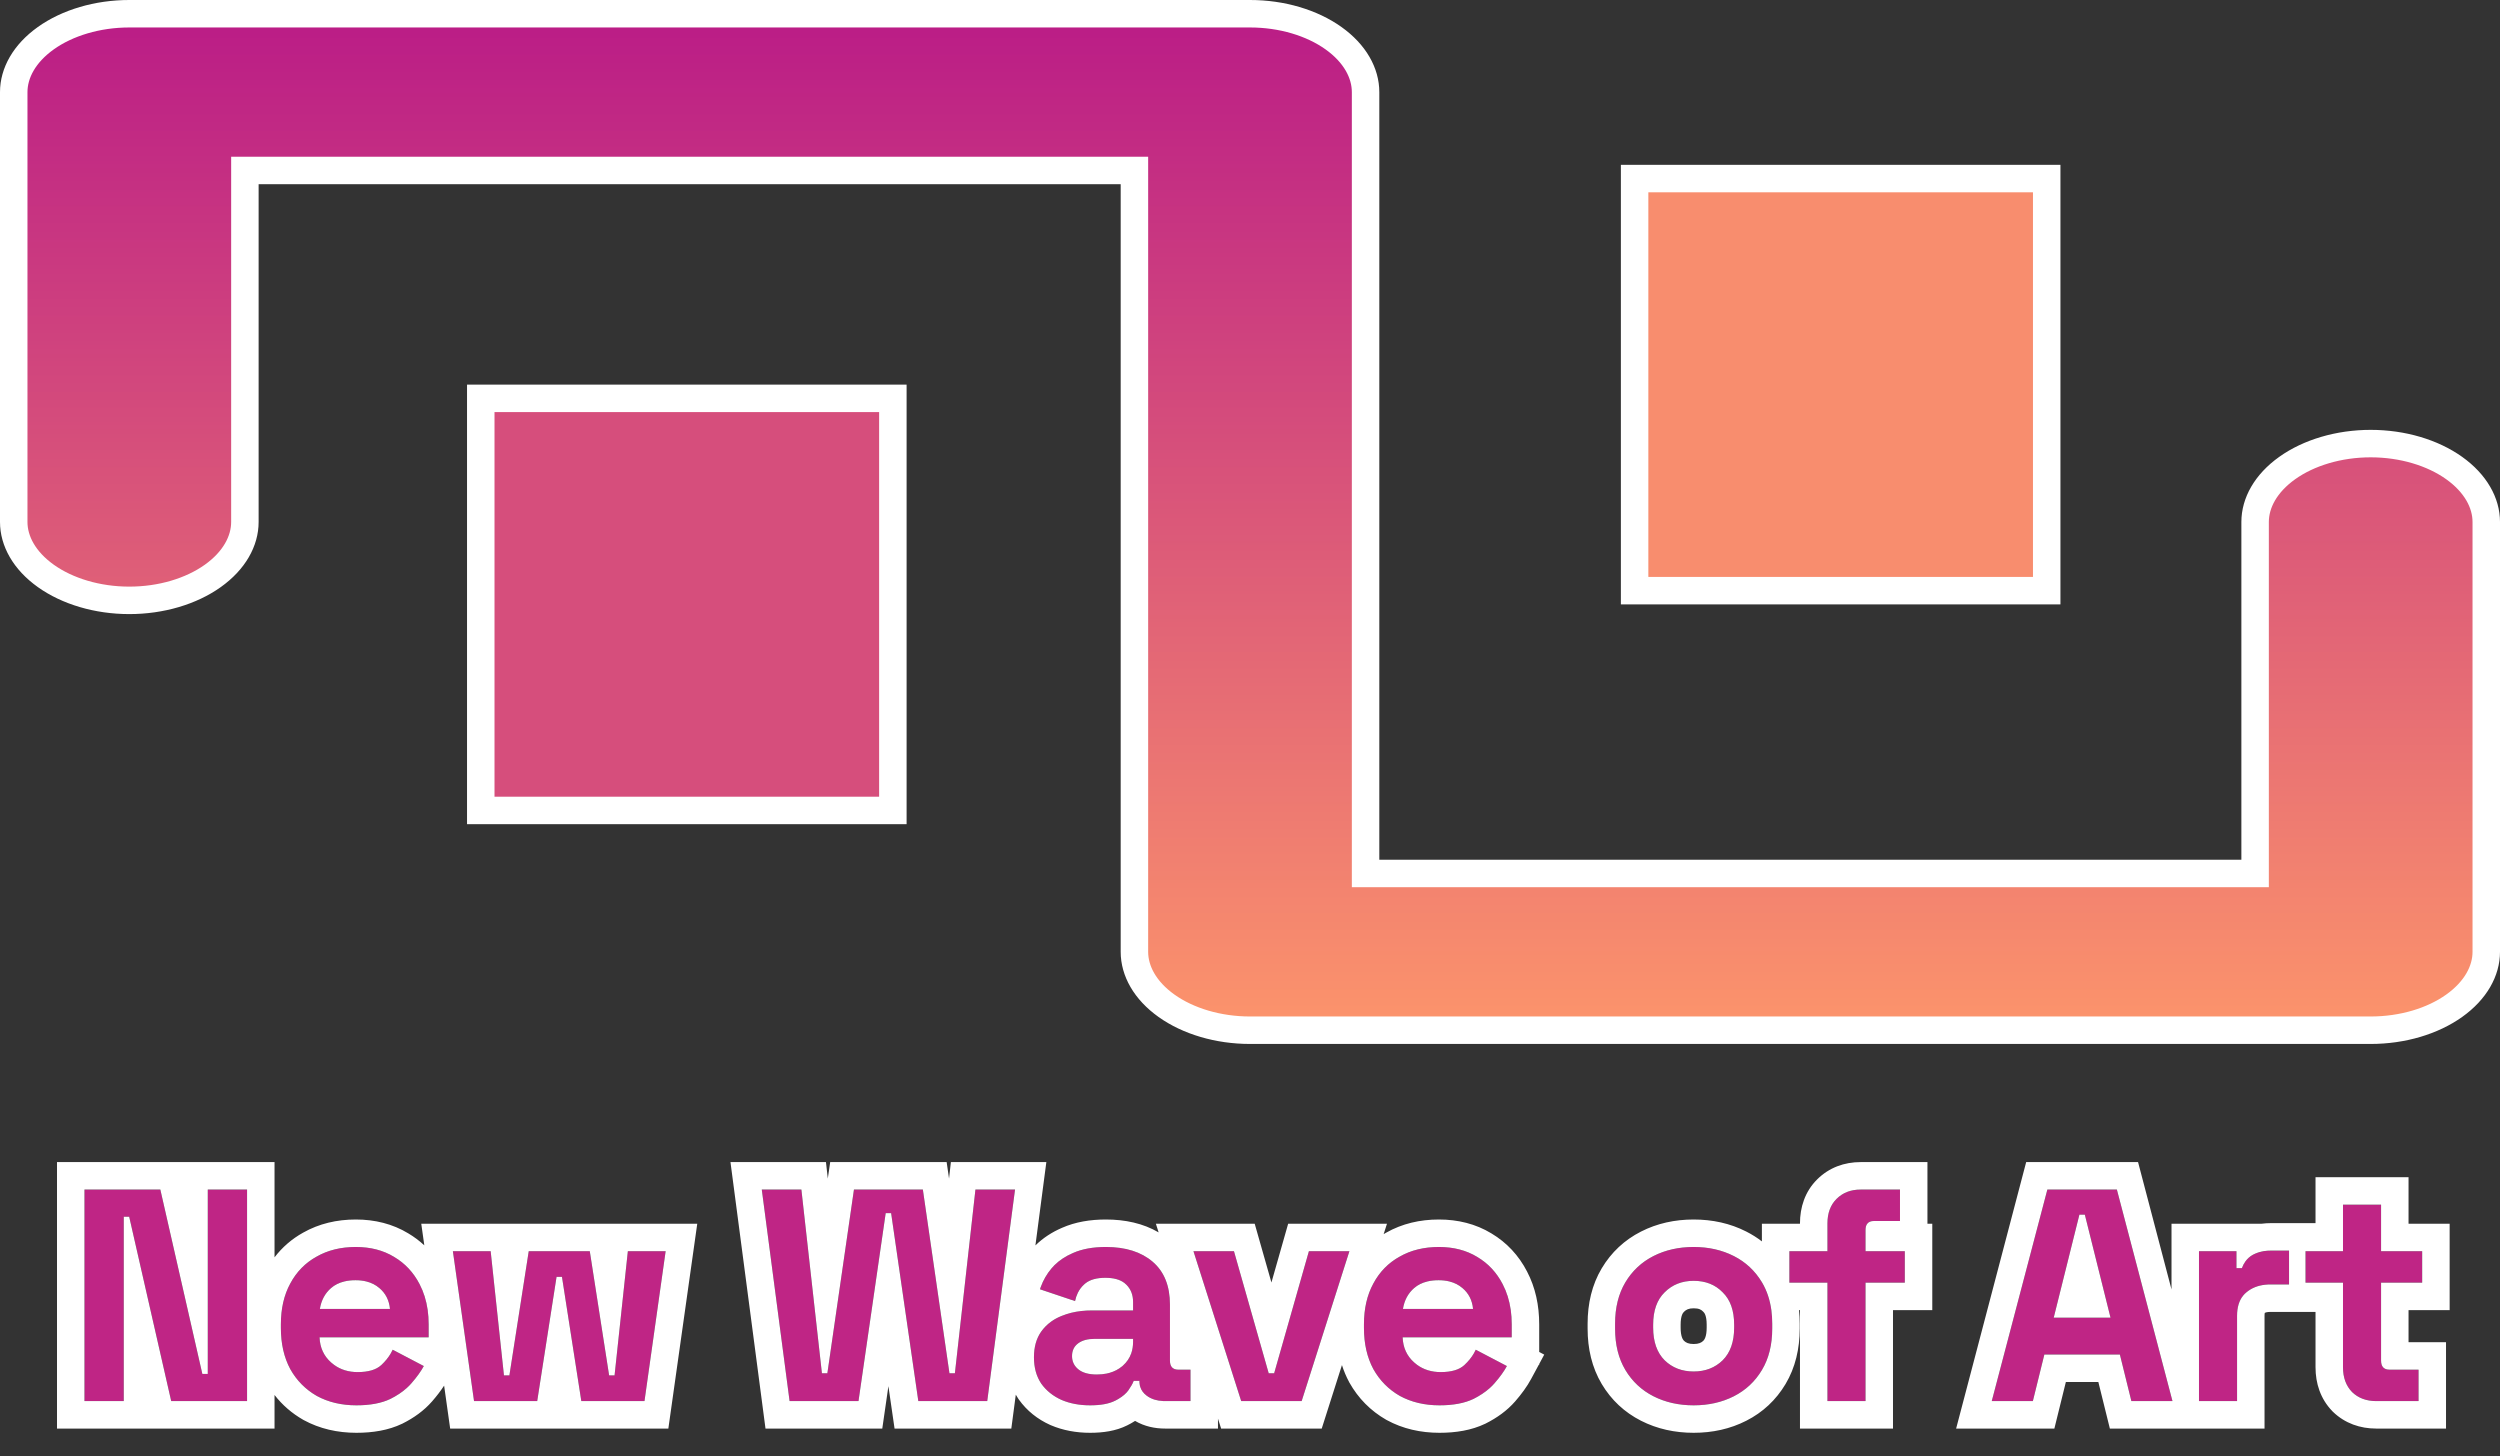 <svg viewBox="0 0 91 53" fill="none" xmlns="http://www.w3.org/2000/svg">
<rect x="0" y="0" width="91" height="53" fill="#333333" stroke="none"/>
<path d="M41.293 6.706V6.206H40.793H9.414H8.914V6.706V19C8.914 19.691 8.529 20.405 7.745 20.964C6.959 21.523 5.868 21.853 4.707 21.853C3.546 21.853 2.454 21.523 1.669 20.964C0.885 20.405 0.5 19.691 0.5 19V3.353C0.5 2.662 0.885 1.947 1.669 1.389C2.454 0.83 3.546 0.5 4.707 0.5H45.5C46.661 0.5 47.753 0.83 48.538 1.389C49.322 1.947 49.707 2.662 49.707 3.353V31.294V31.794H50.207H81.586H82.086V31.294V19C82.086 18.309 82.471 17.595 83.255 17.036C84.04 16.477 85.132 16.147 86.293 16.147C87.454 16.147 88.546 16.477 89.331 17.036C90.115 17.595 90.5 18.309 90.5 19V34.647C90.5 35.338 90.115 36.053 89.331 36.611C88.546 37.17 87.454 37.5 86.293 37.5H45.5C44.339 37.5 43.247 37.17 42.462 36.611C41.678 36.053 41.293 35.338 41.293 34.647V6.706Z" fill="url(#paint0_linear_401_3)" stroke="white"/>
<path d="M3.075 51V43.3H5.836L7.365 50.01H7.563V43.3H8.993V51H6.232L4.703 44.29H4.505V51H3.075Z" fill="#BF2585"/>
<path d="M12.974 51.154C12.431 51.154 11.951 51.04 11.533 50.813C11.122 50.578 10.799 50.252 10.565 49.834C10.337 49.409 10.224 48.91 10.224 48.338V48.206C10.224 47.634 10.337 47.139 10.565 46.721C10.792 46.296 11.111 45.969 11.522 45.742C11.932 45.507 12.409 45.39 12.952 45.39C13.487 45.39 13.953 45.511 14.349 45.753C14.745 45.988 15.053 46.318 15.273 46.743C15.493 47.161 15.603 47.649 15.603 48.206V48.679H11.632C11.646 49.053 11.786 49.357 12.05 49.592C12.314 49.827 12.636 49.944 13.018 49.944C13.406 49.944 13.692 49.86 13.876 49.691C14.059 49.522 14.198 49.335 14.294 49.13L15.427 49.724C15.324 49.915 15.174 50.124 14.976 50.351C14.785 50.571 14.528 50.762 14.206 50.923C13.883 51.077 13.472 51.154 12.974 51.154ZM11.643 47.645H14.195C14.165 47.33 14.037 47.077 13.81 46.886C13.59 46.695 13.3 46.6 12.941 46.6C12.567 46.6 12.27 46.695 12.05 46.886C11.83 47.077 11.694 47.33 11.643 47.645Z" fill="#BF2585"/>
<path d="M17.255 51L16.485 45.544H17.86L18.344 50.065H18.542L19.246 45.544H21.468L22.172 50.065H22.37L22.854 45.544H24.229L23.459 51H21.16L20.456 46.479H20.258L19.554 51H17.255Z" fill="#BF2585"/>
<path d="M28.741 51L27.729 43.3H29.17L29.918 49.988H30.116L31.084 43.3H33.592L34.56 49.988H34.758L35.506 43.3H36.947L35.935 51H33.427L32.437 44.158H32.239L31.249 51H28.741Z" fill="#BF2585"/>
<path d="M39.682 51.154C39.293 51.154 38.945 51.088 38.637 50.956C38.329 50.817 38.083 50.619 37.9 50.362C37.724 50.098 37.636 49.779 37.636 49.405C37.636 49.031 37.724 48.719 37.9 48.47C38.083 48.213 38.332 48.023 38.648 47.898C38.97 47.766 39.337 47.7 39.748 47.7H41.244V47.392C41.244 47.135 41.163 46.926 41.002 46.765C40.84 46.596 40.584 46.512 40.232 46.512C39.887 46.512 39.63 46.593 39.462 46.754C39.293 46.908 39.183 47.11 39.132 47.359L37.856 46.93C37.944 46.651 38.083 46.398 38.274 46.171C38.472 45.936 38.732 45.749 39.055 45.61C39.385 45.463 39.784 45.39 40.254 45.39C40.972 45.39 41.541 45.57 41.959 45.929C42.377 46.288 42.586 46.809 42.586 47.491V49.526C42.586 49.746 42.688 49.856 42.894 49.856H43.334V51H42.41C42.138 51 41.915 50.934 41.739 50.802C41.563 50.67 41.475 50.494 41.475 50.274V50.263H41.266C41.236 50.351 41.17 50.468 41.068 50.615C40.965 50.754 40.804 50.879 40.584 50.989C40.364 51.099 40.063 51.154 39.682 51.154ZM39.924 50.032C40.312 50.032 40.628 49.926 40.87 49.713C41.119 49.493 41.244 49.203 41.244 48.844V48.734H39.847C39.59 48.734 39.388 48.789 39.242 48.899C39.095 49.009 39.022 49.163 39.022 49.361C39.022 49.559 39.099 49.72 39.253 49.845C39.407 49.97 39.63 50.032 39.924 50.032Z" fill="#BF2585"/>
<path d="M45.18 51L43.442 45.544H44.916L46.181 49.988H46.379L47.644 45.544H49.118L47.38 51H45.18Z" fill="#BF2585"/>
<path d="M52.398 51.154C51.855 51.154 51.375 51.04 50.957 50.813C50.546 50.578 50.223 50.252 49.989 49.834C49.761 49.409 49.648 48.91 49.648 48.338V48.206C49.648 47.634 49.761 47.139 49.989 46.721C50.216 46.296 50.535 45.969 50.946 45.742C51.356 45.507 51.833 45.39 52.376 45.39C52.911 45.39 53.377 45.511 53.773 45.753C54.169 45.988 54.477 46.318 54.697 46.743C54.917 47.161 55.027 47.649 55.027 48.206V48.679H51.056C51.07 49.053 51.21 49.357 51.474 49.592C51.738 49.827 52.06 49.944 52.442 49.944C52.83 49.944 53.116 49.86 53.3 49.691C53.483 49.522 53.622 49.335 53.718 49.13L54.851 49.724C54.748 49.915 54.598 50.124 54.4 50.351C54.209 50.571 53.952 50.762 53.63 50.923C53.307 51.077 52.896 51.154 52.398 51.154ZM51.067 47.645H53.619C53.589 47.33 53.461 47.077 53.234 46.886C53.014 46.695 52.724 46.6 52.365 46.6C51.991 46.6 51.694 46.695 51.474 46.886C51.254 47.077 51.118 47.33 51.067 47.645Z" fill="#BF2585"/>
<path d="M61.649 51.154C61.106 51.154 60.619 51.044 60.186 50.824C59.754 50.604 59.413 50.285 59.163 49.867C58.914 49.449 58.789 48.947 58.789 48.36V48.184C58.789 47.597 58.914 47.095 59.163 46.677C59.413 46.259 59.754 45.94 60.186 45.72C60.619 45.5 61.106 45.39 61.649 45.39C62.192 45.39 62.679 45.5 63.112 45.72C63.545 45.94 63.886 46.259 64.135 46.677C64.385 47.095 64.509 47.597 64.509 48.184V48.36C64.509 48.947 64.385 49.449 64.135 49.867C63.886 50.285 63.545 50.604 63.112 50.824C62.679 51.044 62.192 51.154 61.649 51.154ZM61.649 49.922C62.075 49.922 62.426 49.786 62.705 49.515C62.984 49.236 63.123 48.84 63.123 48.327V48.217C63.123 47.704 62.984 47.311 62.705 47.04C62.434 46.761 62.082 46.622 61.649 46.622C61.224 46.622 60.872 46.761 60.593 47.04C60.315 47.311 60.175 47.704 60.175 48.217V48.327C60.175 48.84 60.315 49.236 60.593 49.515C60.872 49.786 61.224 49.922 61.649 49.922Z" fill="#BF2585"/>
<path d="M66.519 51V46.688H65.133V45.544H66.519V44.532C66.519 44.158 66.629 43.861 66.849 43.641C67.076 43.414 67.369 43.3 67.729 43.3H69.159V44.444H68.213C68.007 44.444 67.905 44.554 67.905 44.774V45.544H69.335V46.688H67.905V51H66.519Z" fill="#BF2585"/>
<path d="M72.5 51L74.524 43.3H77.054L79.078 51H77.582L77.164 49.306H74.414L73.996 51H72.5ZM74.755 47.964H76.823L75.888 44.213H75.69L74.755 47.964Z" fill="#BF2585"/>
<path d="M80.043 51V45.544H81.407V46.16H81.605C81.686 45.94 81.818 45.779 82.001 45.676C82.192 45.573 82.412 45.522 82.661 45.522H83.321V46.754H82.639C82.287 46.754 81.998 46.849 81.77 47.04C81.543 47.223 81.429 47.509 81.429 47.898V51H80.043Z" fill="#BF2585"/>
<path d="M86.495 51C86.135 51 85.842 50.89 85.615 50.67C85.395 50.443 85.285 50.142 85.285 49.768V46.688H83.921V45.544H85.285V43.85H86.671V45.544H88.167V46.688H86.671V49.526C86.671 49.746 86.773 49.856 86.979 49.856H88.035V51H86.495Z" fill="#BF2585"/>
<path fill-rule="evenodd" clip-rule="evenodd" d="M2.075 52V42.3H9.993V45.767C10.272 45.401 10.62 45.099 11.031 44.87C11.613 44.54 12.263 44.39 12.952 44.39C13.64 44.39 14.29 44.547 14.864 44.896C15.076 45.022 15.27 45.168 15.445 45.331L15.334 44.544H25.38L24.328 52H16.386L16.166 50.437C16.04 50.63 15.893 50.821 15.73 51.008C15.435 51.347 15.065 51.611 14.653 51.817L14.645 51.822L14.636 51.825C14.137 52.064 13.566 52.154 12.974 52.154C12.288 52.154 11.639 52.009 11.055 51.691L11.046 51.686L11.037 51.681C10.626 51.446 10.276 51.143 9.993 50.777V52H2.075ZM4.505 44.29H4.703L6.232 51H8.993V43.3H7.563V50.01H7.365L5.836 43.3H3.075V51H4.505V44.29ZM10.565 46.721C10.337 47.139 10.224 47.634 10.224 48.206V48.338C10.224 48.91 10.337 49.409 10.565 49.834C10.799 50.252 11.122 50.578 11.533 50.813C11.951 51.04 12.431 51.154 12.974 51.154C13.472 51.154 13.883 51.077 14.206 50.923C14.44 50.806 14.639 50.674 14.803 50.526C14.866 50.47 14.923 50.412 14.976 50.351C15.174 50.124 15.324 49.915 15.427 49.724L14.294 49.13C14.272 49.177 14.248 49.223 14.221 49.269C14.135 49.416 14.024 49.552 13.889 49.679C13.884 49.683 13.88 49.687 13.876 49.691C13.692 49.86 13.406 49.944 13.018 49.944C12.687 49.944 12.4 49.856 12.158 49.679C12.121 49.652 12.085 49.623 12.05 49.592C11.786 49.357 11.646 49.053 11.632 48.679H15.603V48.206C15.603 48.023 15.591 47.847 15.567 47.679C15.518 47.336 15.42 47.024 15.273 46.743C15.053 46.318 14.745 45.988 14.349 45.753C13.953 45.511 13.487 45.39 12.952 45.39C12.409 45.39 11.932 45.507 11.522 45.742C11.111 45.969 10.792 46.296 10.565 46.721ZM13.335 46.645C13.215 46.615 13.083 46.6 12.941 46.6C12.792 46.6 12.656 46.615 12.532 46.645C12.343 46.691 12.182 46.771 12.05 46.886C11.83 47.077 11.694 47.33 11.643 47.645H14.195C14.165 47.33 14.037 47.077 13.81 46.886C13.677 46.771 13.519 46.691 13.335 46.645ZM20.258 46.479H20.456L21.16 51H23.459L24.229 45.544H22.854L22.37 50.065H22.172L21.468 45.544H19.246L18.542 50.065H18.344L17.86 45.544H16.485L17.255 51H19.554L20.258 46.479ZM27.864 52L26.589 42.3H30.065L30.132 42.9L30.219 42.3H34.458L34.545 42.9L34.612 42.3H38.087L37.689 45.333C37.965 45.061 38.293 44.85 38.654 44.694C39.142 44.478 39.687 44.39 40.254 44.39C40.95 44.39 41.609 44.528 42.174 44.859L42.074 44.544H45.671L46.28 46.683L46.889 44.544H50.486L50.365 44.922C50.395 44.905 50.425 44.887 50.455 44.87C51.037 44.54 51.687 44.39 52.376 44.39C53.064 44.39 53.714 44.547 54.288 44.896C54.848 45.23 55.282 45.699 55.583 46.28C55.89 46.865 56.027 47.517 56.027 48.206V49.211L56.21 49.308L56.027 49.649V49.679H56.011L55.731 50.198C55.582 50.474 55.383 50.745 55.154 51.008C54.859 51.347 54.489 51.611 54.077 51.817L54.069 51.822L54.06 51.825C53.561 52.064 52.99 52.154 52.398 52.154C51.712 52.154 51.063 52.009 50.479 51.691L50.469 51.686L50.46 51.681C49.89 51.355 49.439 50.897 49.117 50.324L49.111 50.315L49.107 50.305C49.001 50.107 48.915 49.902 48.847 49.689L48.111 52H44.449L44.334 51.639V52H42.41C42.039 52 41.66 51.922 41.317 51.721C41.223 51.782 41.127 51.836 41.031 51.883C40.617 52.091 40.141 52.154 39.682 52.154C39.179 52.154 38.694 52.068 38.243 51.875L38.234 51.871L38.225 51.867C37.768 51.66 37.379 51.354 37.086 50.943L37.077 50.93L37.068 50.917C37.035 50.867 37.004 50.817 36.975 50.766L36.812 52H32.562L32.338 50.457L32.115 52H27.864ZM32.239 44.158H32.437L33.427 51H35.935L36.947 43.3H35.506L34.758 49.988H34.56L33.592 43.3H31.084L30.116 49.988H29.918L29.17 43.3H27.729L28.741 51H31.249L32.239 44.158ZM38.248 48.117C38.113 48.216 37.997 48.334 37.9 48.47C37.724 48.719 37.636 49.031 37.636 49.405C37.636 49.779 37.724 50.098 37.9 50.362C38.083 50.619 38.329 50.817 38.637 50.956C38.945 51.088 39.293 51.154 39.682 51.154C40.063 51.154 40.364 51.099 40.584 50.989C40.597 50.982 40.61 50.976 40.623 50.969C40.654 50.953 40.684 50.936 40.713 50.919C40.868 50.827 40.986 50.725 41.068 50.615C41.166 50.474 41.231 50.361 41.262 50.274C41.263 50.27 41.264 50.267 41.266 50.263H41.475V50.274C41.475 50.294 41.475 50.314 41.477 50.333C41.479 50.361 41.483 50.387 41.488 50.413C41.488 50.414 41.488 50.416 41.488 50.417C41.493 50.44 41.499 50.463 41.506 50.485C41.545 50.61 41.623 50.715 41.739 50.802C41.827 50.868 41.928 50.918 42.041 50.951C42.131 50.977 42.228 50.993 42.334 50.998C42.359 50.999 42.384 51 42.41 51H43.334V49.856H42.894C42.688 49.856 42.586 49.746 42.586 49.526V47.491C42.586 46.809 42.377 46.288 41.959 45.929C41.541 45.57 40.972 45.39 40.254 45.39C39.784 45.39 39.385 45.463 39.055 45.61C38.788 45.725 38.565 45.872 38.383 46.052C38.345 46.09 38.308 46.13 38.274 46.171C38.101 46.377 37.971 46.604 37.882 46.851C37.873 46.877 37.864 46.904 37.856 46.93L39.132 47.359C39.154 47.251 39.188 47.151 39.232 47.061C39.29 46.943 39.366 46.841 39.462 46.754C39.48 46.737 39.498 46.721 39.518 46.706C39.686 46.577 39.923 46.512 40.232 46.512C40.535 46.512 40.768 46.575 40.929 46.7C40.955 46.72 40.98 46.742 41.002 46.765C41.163 46.926 41.244 47.135 41.244 47.392V47.7H39.748C39.475 47.7 39.222 47.729 38.988 47.787C38.869 47.817 38.756 47.854 38.648 47.898C38.5 47.956 38.367 48.029 38.248 48.117ZM40.278 49.999C40.316 49.991 40.354 49.982 40.391 49.971C40.563 49.922 40.714 49.843 40.845 49.734C40.853 49.727 40.862 49.72 40.87 49.713C41.014 49.586 41.116 49.436 41.177 49.263C41.221 49.136 41.244 48.996 41.244 48.844V48.734H39.847C39.59 48.734 39.388 48.789 39.242 48.899C39.095 49.009 39.022 49.163 39.022 49.361C39.022 49.559 39.099 49.72 39.253 49.845C39.407 49.97 39.63 50.032 39.924 50.032C40.049 50.032 40.167 50.021 40.278 49.999ZM45.18 51H47.38L49.118 45.544H47.644L46.379 49.988H46.181L44.916 45.544H43.442L45.18 51ZM49.989 46.721C49.761 47.139 49.648 47.634 49.648 48.206V48.338C49.648 48.91 49.761 49.409 49.989 49.834C50.223 50.252 50.546 50.578 50.957 50.813C51.375 51.04 51.855 51.154 52.398 51.154C52.896 51.154 53.307 51.077 53.63 50.923C53.863 50.806 54.062 50.674 54.227 50.526C54.289 50.47 54.347 50.412 54.4 50.351C54.598 50.124 54.748 49.915 54.851 49.724L53.718 49.13C53.696 49.177 53.671 49.223 53.645 49.269C53.559 49.416 53.448 49.552 53.312 49.679C53.308 49.683 53.304 49.687 53.3 49.691C53.116 49.86 52.83 49.944 52.442 49.944C52.111 49.944 51.824 49.856 51.581 49.679C51.544 49.652 51.508 49.623 51.474 49.592C51.21 49.357 51.07 49.053 51.056 48.679H55.027V48.206C55.027 48.023 55.015 47.847 54.991 47.679C54.942 47.336 54.844 47.024 54.697 46.743C54.477 46.318 54.169 45.988 53.773 45.753C53.377 45.511 52.911 45.39 52.376 45.39C51.833 45.39 51.356 45.507 50.946 45.742C50.535 45.969 50.216 46.296 49.989 46.721ZM52.759 46.645C52.639 46.615 52.507 46.6 52.365 46.6C52.216 46.6 52.08 46.615 51.956 46.645C51.767 46.691 51.606 46.771 51.474 46.886C51.254 47.077 51.118 47.33 51.067 47.645H53.619C53.589 47.33 53.461 47.077 53.234 46.886C53.101 46.771 52.943 46.691 52.759 46.645ZM60.593 47.04C60.315 47.311 60.175 47.704 60.175 48.217V48.327C60.175 48.84 60.315 49.236 60.593 49.515C60.872 49.786 61.224 49.922 61.649 49.922C62.075 49.922 62.426 49.786 62.705 49.515C62.984 49.236 63.123 48.84 63.123 48.327V48.217C63.123 47.704 62.984 47.311 62.705 47.04C62.434 46.761 62.082 46.622 61.649 46.622C61.224 46.622 60.872 46.761 60.593 47.04ZM62.002 48.804C62.043 48.761 62.123 48.648 62.123 48.327V48.217C62.123 47.884 62.037 47.785 62.008 47.757L61.998 47.747L61.989 47.738C61.928 47.675 61.845 47.622 61.649 47.622C61.466 47.622 61.376 47.672 61.3 47.747L61.291 47.757C61.262 47.785 61.175 47.884 61.175 48.217V48.327C61.175 48.648 61.255 48.761 61.296 48.804C61.369 48.873 61.462 48.922 61.649 48.922C61.836 48.922 61.929 48.873 62.002 48.804ZM65.519 52V47.688H65.484C65.501 47.851 65.509 48.016 65.509 48.184V48.36C65.509 49.09 65.353 49.777 64.994 50.379C64.648 50.959 64.167 51.41 63.565 51.715C62.977 52.015 62.331 52.154 61.649 52.154C60.968 52.154 60.322 52.015 59.733 51.715C59.132 51.41 58.65 50.959 58.304 50.379C57.945 49.777 57.789 49.09 57.789 48.36V48.184C57.789 47.454 57.945 46.767 58.304 46.165C58.65 45.585 59.132 45.134 59.733 44.829C60.322 44.529 60.968 44.39 61.649 44.39C62.331 44.39 62.977 44.529 63.565 44.829C63.768 44.932 63.958 45.051 64.133 45.187V44.544H65.519V44.532C65.519 43.95 65.697 43.378 66.141 42.934C66.579 42.496 67.138 42.3 67.729 42.3H70.159V44.544H70.335V47.688H68.905V52H65.519ZM67.905 46.688H69.335V45.544H67.905V44.774C67.905 44.675 67.925 44.598 67.967 44.544C68.018 44.477 68.1 44.444 68.213 44.444H69.159V43.3H67.729C67.369 43.3 67.076 43.414 66.849 43.641C66.629 43.861 66.519 44.158 66.519 44.532V45.544H65.133V46.688H66.519V51H67.905V46.688ZM64.133 46.673C63.883 46.257 63.543 45.939 63.112 45.72C62.679 45.5 62.192 45.39 61.649 45.39C61.106 45.39 60.619 45.5 60.186 45.72C59.754 45.94 59.413 46.259 59.163 46.677C58.914 47.095 58.789 47.597 58.789 48.184V48.36C58.789 48.947 58.914 49.449 59.163 49.867C59.413 50.285 59.754 50.604 60.186 50.824C60.619 51.044 61.106 51.154 61.649 51.154C62.192 51.154 62.679 51.044 63.112 50.824C63.545 50.604 63.886 50.285 64.135 49.867C64.385 49.449 64.509 48.947 64.509 48.36V48.184C64.509 48.011 64.498 47.846 64.477 47.688C64.426 47.314 64.314 46.98 64.142 46.688C64.139 46.684 64.137 46.681 64.135 46.677C64.134 46.676 64.133 46.674 64.133 46.673ZM71.203 52L73.753 42.3H77.825L79.043 46.936V44.544H82.318C82.432 44.529 82.546 44.522 82.661 44.522H84.285V42.85H87.671V44.544H89.167V47.688H87.671V48.856H89.035V52H86.495C85.914 52 85.359 51.814 84.919 51.389L84.907 51.377L84.896 51.365C84.463 50.918 84.285 50.351 84.285 49.768V47.754H82.639C82.525 47.754 82.467 47.774 82.437 47.79C82.433 47.811 82.429 47.846 82.429 47.898V52H76.799L76.38 50.306H75.197L74.779 52H71.203ZM74.414 49.306H77.164L77.582 51H79.078L77.054 43.3H74.524L72.5 51H73.996L74.414 49.306ZM75.888 44.213H75.69L74.755 47.964H76.823L75.888 44.213ZM81.429 51V47.898C81.429 47.586 81.503 47.34 81.65 47.16C81.685 47.116 81.726 47.076 81.77 47.04C81.955 46.885 82.182 46.793 82.449 46.764C82.51 46.757 82.574 46.754 82.639 46.754H83.321V45.522H82.661C82.573 45.522 82.488 45.528 82.407 45.541C82.402 45.542 82.397 45.543 82.391 45.544C82.368 45.548 82.344 45.553 82.321 45.558C82.207 45.583 82.1 45.623 82.001 45.676C81.894 45.736 81.805 45.816 81.733 45.916C81.681 45.987 81.639 46.069 81.605 46.16H81.407V45.544H80.043V51H81.429ZM83.921 45.544V46.688H85.285V49.768C85.285 50.142 85.395 50.443 85.615 50.67C85.842 50.89 86.135 51 86.495 51H88.035V49.856H86.979C86.773 49.856 86.671 49.746 86.671 49.526V46.688H88.167V45.544H86.671V43.85H85.285V45.544H83.921Z" fill="white"/>
<rect x="17.5" y="14.5" width="15" height="15" fill="#D64E7C" stroke="white"/>
<rect x="59.5" y="6.5" width="15" height="15" fill="#F88D6E" stroke="white"/>
<defs>
<linearGradient id="paint0_linear_401_3" x1="45.5" y1="0" x2="45.5" y2="38" gradientUnits="userSpaceOnUse">
<stop stop-color="#B91A87"/>
<stop offset="1" stop-color="#FD966B"/>
</linearGradient>
</defs>
</svg>
